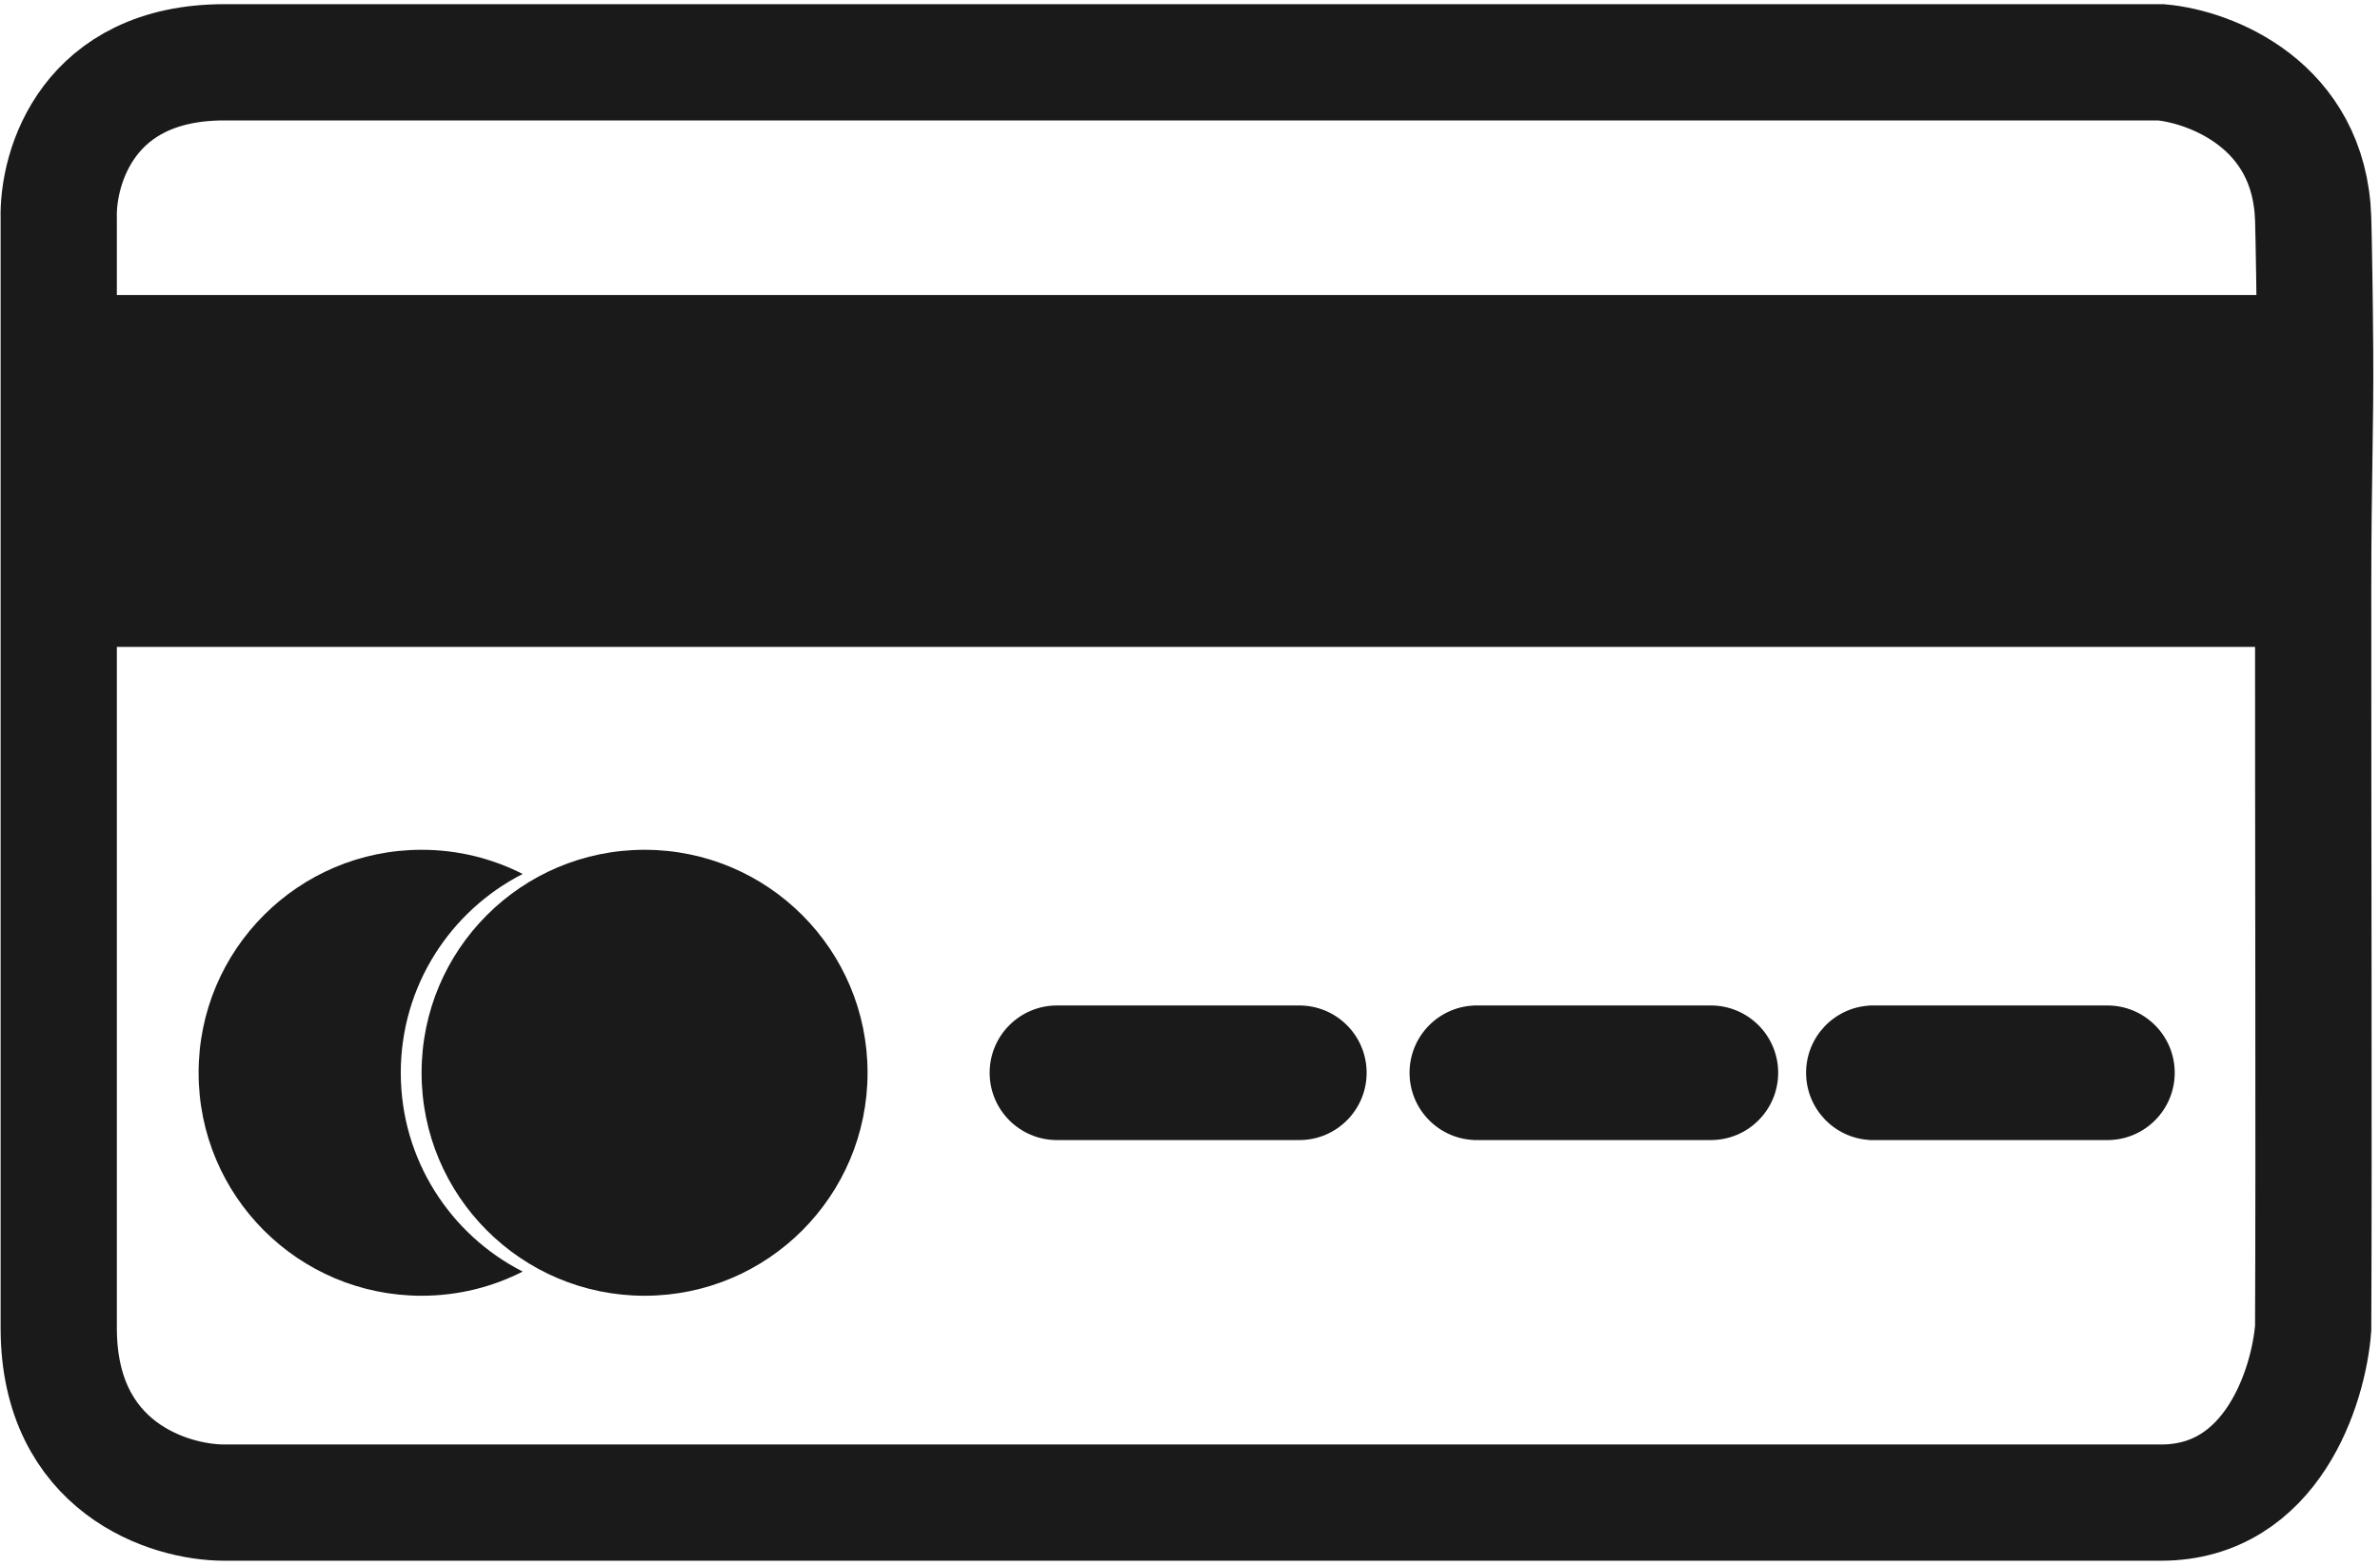 ﻿<svg width="389" height="256" viewBox="0 0 389 256" fill="none" xmlns="http://www.w3.org/2000/svg">
<path d="M378.398 57.724H9.6V96.232H378.077C378.085 77.674 378.475 69.935 378.398 57.724Z" fill="#1A1A1A"/>
<path d="M9.6 57.724C9.6 51.37 9.6 41.063 9.6 35.773C9.356 27.243 14.425 10.184 36.651 10.184H353.219C361.261 10.915 377.492 17.056 378.077 35.773C378.18 39.066 378.347 49.59 378.398 57.724M9.6 57.724H378.398M9.6 57.724C9.6 71.898 9.6 79.312 9.6 96.232M9.6 57.724V96.232M378.398 57.724C378.475 69.935 378.085 77.674 378.077 96.232M378.077 96.232C378.059 135.566 378.213 187.615 378.077 217.087C377.346 226.591 371.351 245.6 353.219 245.6C335.088 245.6 134.619 245.6 36.651 245.6C27.634 245.6 9.6 239.897 9.6 217.087C9.6 201.931 9.6 144.749 9.6 96.232M378.077 96.232H9.6" stroke="#1A1A1A" stroke-width="19"/>
<path fill-rule="evenodd" clip-rule="evenodd" d="M174.12 164.344H172.753C166.678 164.344 161.753 169.269 161.753 175.344C161.753 181.419 166.678 186.344 172.753 186.344H174.12H212.369H212.37C218.445 186.344 223.37 181.419 223.37 175.344C223.37 169.269 218.445 164.344 212.37 164.344H212.369H174.12Z" fill="#1A1A1A"/>
<path fill-rule="evenodd" clip-rule="evenodd" d="M240.807 186.344L279.634 186.344C279.634 186.344 279.634 186.344 279.634 186.344C285.709 186.344 290.634 181.419 290.634 175.344C290.634 169.269 285.709 164.344 279.634 164.344C279.634 164.344 279.634 164.344 279.634 164.344H241.385C241.373 164.344 241.36 164.344 241.348 164.344L240.807 164.344V164.359C235.001 164.659 230.385 169.463 230.385 175.344C230.385 181.226 235.001 186.029 240.807 186.329V186.344Z" fill="#1A1A1A"/>
<path fill-rule="evenodd" clip-rule="evenodd" d="M305.515 186.344L344.447 186.344C344.447 186.344 344.447 186.344 344.447 186.344C350.522 186.344 355.447 181.419 355.447 175.344C355.447 169.269 350.522 164.344 344.447 164.344C344.447 164.344 344.447 164.344 344.447 164.344H306.197C306.185 164.344 306.173 164.344 306.161 164.344L305.515 164.344V164.365C299.758 164.717 295.197 169.498 295.197 175.344C295.197 181.19 299.758 185.971 305.515 186.323V186.344Z" fill="#1A1A1A"/>
<path fill-rule="evenodd" clip-rule="evenodd" d="M85.429 142.85C73.605 148.874 65.506 161.164 65.506 175.344C65.506 189.525 73.605 201.814 85.429 207.838C80.47 210.365 74.855 211.79 68.907 211.79C48.778 211.79 32.461 195.473 32.461 175.344C32.461 155.216 48.778 138.898 68.907 138.898C74.855 138.898 80.47 140.323 85.429 142.85Z" fill="#1A1A1A"/>
<circle cx="105.352" cy="175.344" r="36.446" fill="#1A1A1A"/>
</svg>

